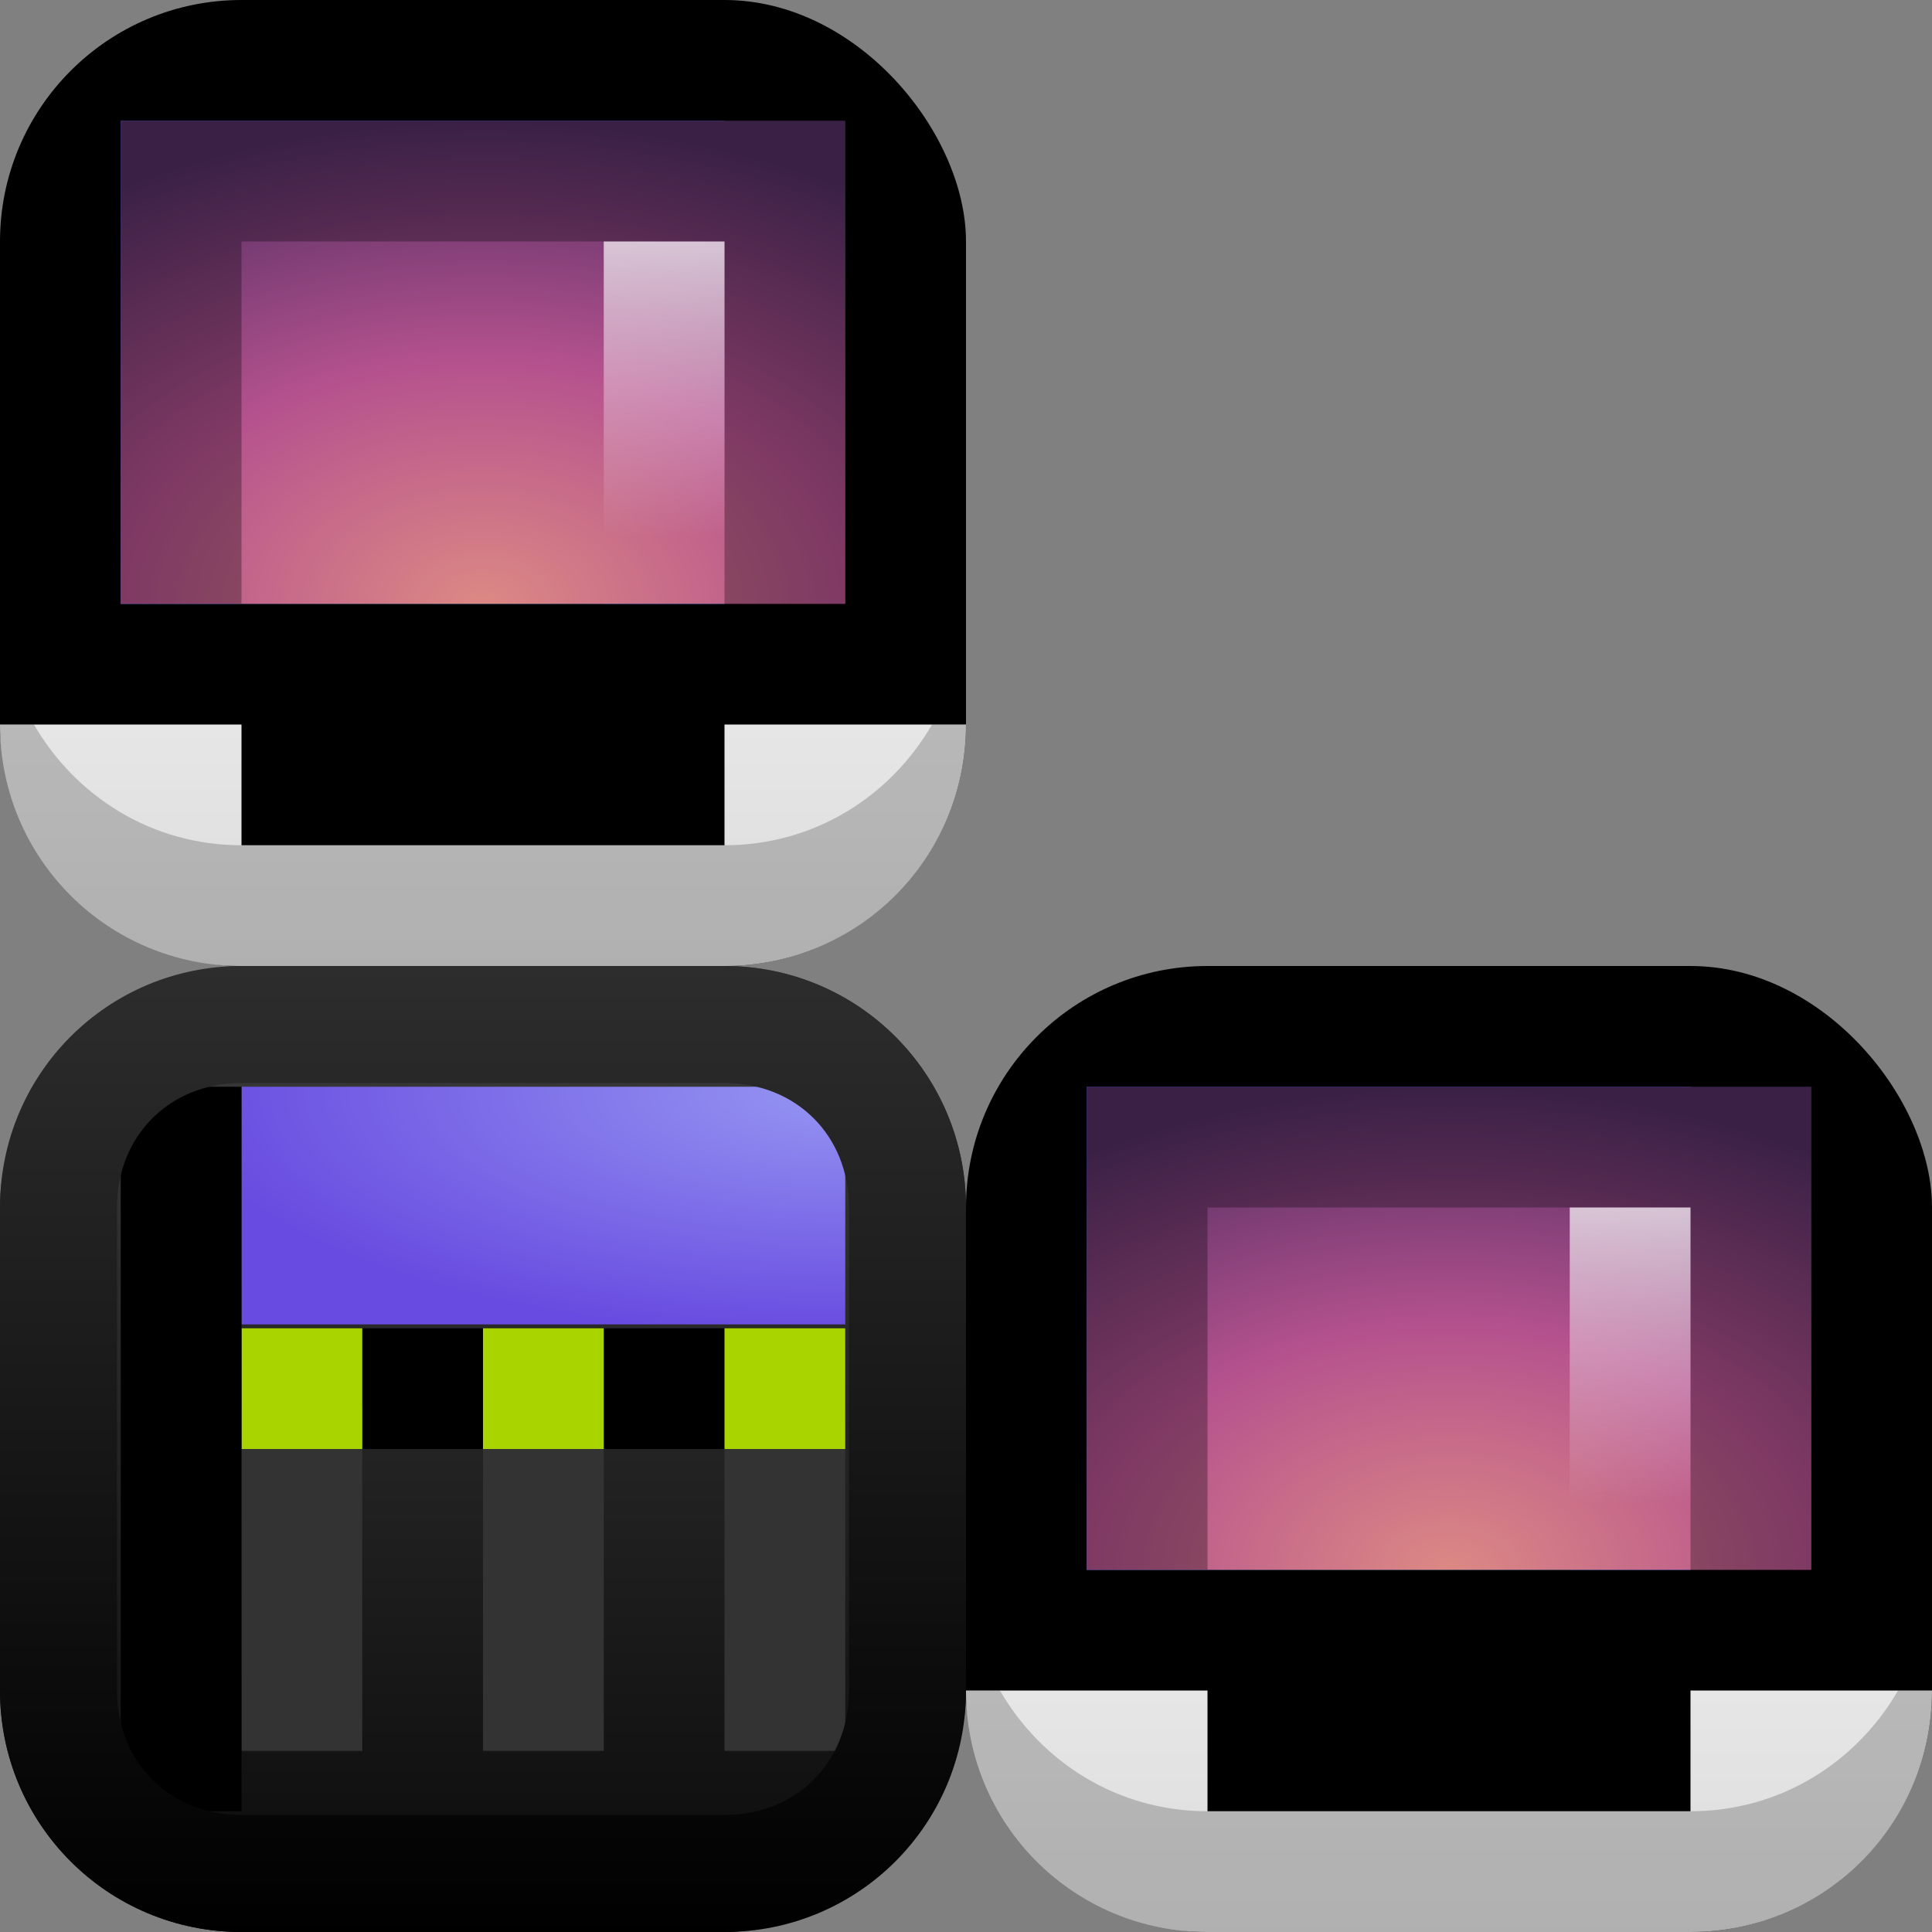 <?xml version="1.0" encoding="UTF-8" standalone="no"?>
<!-- Created with Inkscape (http://www.inkscape.org/) -->

<svg
   xmlns:dc="http://purl.org/dc/elements/1.1/"
   xmlns:cc="http://creativecommons.org/ns#"
   xmlns:rdf="http://www.w3.org/1999/02/22-rdf-syntax-ns#"
   xmlns:svg="http://www.w3.org/2000/svg"
   xmlns="http://www.w3.org/2000/svg"
   xmlns:xlink="http://www.w3.org/1999/xlink"
   xmlns:sodipodi="http://sodipodi.sourceforge.net/DTD/sodipodi-0.dtd"
   xmlns:inkscape="http://www.inkscape.org/namespaces/inkscape"
   width="16"
   height="16"
   id="svg2"
   sodipodi:version="0.32"
   inkscape:version="0.48.3.1 r9886"
   version="1.0"
   sodipodi:docname="network-workgroup.svg"
   inkscape:output_extension="org.inkscape.output.svg.inkscape"
   style="display:inline">
  <rect width="100%" height="100%" fill="#808080" stroke="none"/>
  <defs
     id="defs4">
    <linearGradient
       id="linearGradient3395">
      <stop
         style="stop-color:#000000;stop-opacity:1;"
         offset="0"
         id="stop3397" />
      <stop
         style="stop-color:#2d2d2d;stop-opacity:1;"
         offset="1"
         id="stop3399" />
    </linearGradient>
    <linearGradient
       id="linearGradient5945">
      <stop
         style="stop-color:#333333;stop-opacity:1;"
         offset="0"
         id="stop5947" />
      <stop
         style="stop-color:#656565;stop-opacity:1;"
         offset="1"
         id="stop5949" />
    </linearGradient>
    <linearGradient
       id="linearGradient3265">
      <stop
         style="stop-color:#9595f2;stop-opacity:1;"
         offset="0"
         id="stop3267" />
      <stop
         style="stop-color:#684be0;stop-opacity:1;"
         offset="1"
         id="stop3269" />
    </linearGradient>
    <radialGradient
       inkscape:collect="always"
       xlink:href="#linearGradient3265"
       id="radialGradient7013"
       gradientUnits="userSpaceOnUse"
       gradientTransform="matrix(-0.264,0,0,-9.6547722e-2,27.362,8.981)"
       cx="77.203"
       cy="-0.562"
       fx="77.203"
       fy="-0.562"
       r="21" />
    <linearGradient
       id="linearGradient5870">
      <stop
         id="stop5872"
         offset="0"
         style="stop-color:#0a0a0a;stop-opacity:1;" />
      <stop
         id="stop5874"
         offset="1"
         style="stop-color:#3c3c3c;stop-opacity:1;" />
    </linearGradient>
    <linearGradient
       inkscape:collect="always"
       id="linearGradient4827">
      <stop
         style="stop-color:#ffffff;stop-opacity:1;"
         offset="0"
         id="stop4829" />
      <stop
         style="stop-color:#ffffff;stop-opacity:0;"
         offset="1"
         id="stop4831" />
    </linearGradient>
    <linearGradient
       id="linearGradient3175">
      <stop
         id="stop3177"
         offset="0"
         style="stop-color:#55a6eb;stop-opacity:1;" />
      <stop
         id="stop3179"
         offset="1"
         style="stop-color:#1754c4;stop-opacity:1;" />
    </linearGradient>
    <linearGradient
       id="linearGradient3700">
      <stop
         id="stop3702"
         offset="0"
         style="stop-color:#dcdcdc;stop-opacity:1;" />
      <stop
         id="stop3704"
         offset="1"
         style="stop-color:#ffffff;stop-opacity:1;" />
    </linearGradient>
    <inkscape:perspective
       sodipodi:type="inkscape:persp3d"
       inkscape:vp_x="0 : 8 : 1"
       inkscape:vp_y="0 : 1000 : 0"
       inkscape:vp_z="16 : 8 : 1"
       inkscape:persp3d-origin="8 : 5.3333333 : 1"
       id="perspective26" />
    <linearGradient
       id="ButtonColor"
       x1="10.32"
       y1="21"
       x2="10.32"
       y2="0.999"
       gradientUnits="userSpaceOnUse">
      <stop
         style="stop-color:#29669f;stop-opacity:1;"
         offset="0"
         id="stop3189" />
      <stop
         style="stop-color:#88b6e0;stop-opacity:1;"
         offset="1"
         id="stop3191" />
    </linearGradient>
    <linearGradient
       inkscape:collect="always"
       xlink:href="#ButtonColor"
       id="linearGradient3173"
       gradientUnits="userSpaceOnUse"
       gradientTransform="translate(-16,-1)"
       x1="1"
       y1="9"
       x2="15"
       y2="9" />
    <linearGradient
       inkscape:collect="always"
       xlink:href="#ButtonColor"
       id="linearGradient3177"
       gradientUnits="userSpaceOnUse"
       gradientTransform="translate(-16,-1)"
       x1="1"
       y1="9"
       x2="15"
       y2="9" />
    <linearGradient
       inkscape:collect="always"
       xlink:href="#ButtonColor"
       id="linearGradient3179"
       gradientUnits="userSpaceOnUse"
       gradientTransform="matrix(0,-1,1,0,-1,16)"
       x1="1"
       y1="9"
       x2="15"
       y2="9" />
    <linearGradient
       inkscape:collect="always"
       xlink:href="#linearGradient5870"
       id="linearGradient5918"
       gradientUnits="userSpaceOnUse"
       gradientTransform="translate(-17,-2)"
       x1="0.958"
       y1="7.114"
       x2="9"
       y2="7.114" />
    <linearGradient
       inkscape:collect="always"
       xlink:href="#linearGradient4827"
       id="linearGradient6036"
       gradientUnits="userSpaceOnUse"
       gradientTransform="matrix(0.973,0,0,1.013,0.136,-7.791455e-2)"
       x1="5.514"
       y1="3.038"
       x2="5.514"
       y2="5.456" />
    <radialGradient
       inkscape:collect="always"
       xlink:href="#linearGradient3175"
       id="radialGradient6045"
       gradientUnits="userSpaceOnUse"
       gradientTransform="matrix(-5.0683284e-3,1.22,-1.384,-5.7456085e-3,26.241,-46.842)"
       cx="48"
       cy="-15.894"
       fx="48"
       fy="-15.894"
       r="35.938" />
    <linearGradient
       inkscape:collect="always"
       xlink:href="#linearGradient3700"
       id="linearGradient6051"
       gradientUnits="userSpaceOnUse"
       gradientTransform="translate(-9,-1)"
       x1="0.958"
       y1="7.114"
       x2="8.04"
       y2="7.114" />
    <linearGradient
       inkscape:collect="always"
       xlink:href="#linearGradient4827"
       id="linearGradient6054"
       gradientUnits="userSpaceOnUse"
       gradientTransform="matrix(0.973,0,0,1.013,7.136,6.922)"
       x1="5.514"
       y1="3.038"
       x2="5.514"
       y2="5.456" />
    <radialGradient
       inkscape:collect="always"
       xlink:href="#linearGradient3175"
       id="radialGradient6063"
       gradientUnits="userSpaceOnUse"
       gradientTransform="matrix(-5.0683284e-3,1.22,-1.384,-5.7456085e-3,26.241,-46.842)"
       cx="48"
       cy="-15.894"
       fx="48"
       fy="-15.894"
       r="35.938" />
    <linearGradient
       inkscape:collect="always"
       xlink:href="#linearGradient3700"
       id="linearGradient6069"
       gradientUnits="userSpaceOnUse"
       gradientTransform="translate(-16,6)"
       x1="0.958"
       y1="7.114"
       x2="8.04"
       y2="7.114" />
    <linearGradient
       inkscape:collect="always"
       xlink:href="#linearGradient3700"
       id="linearGradient6148"
       gradientUnits="userSpaceOnUse"
       gradientTransform="translate(-9,-1)"
       x1="0.958"
       y1="7.114"
       x2="8.04"
       y2="7.114" />
    <radialGradient
       inkscape:collect="always"
       xlink:href="#linearGradient3175"
       id="radialGradient6150"
       gradientUnits="userSpaceOnUse"
       gradientTransform="matrix(-5.0683284e-3,1.22,-1.384,-5.7456085e-3,26.241,-46.842)"
       cx="48"
       cy="-15.894"
       fx="48"
       fy="-15.894"
       r="35.938" />
    <linearGradient
       inkscape:collect="always"
       xlink:href="#linearGradient4827"
       id="linearGradient6152"
       gradientUnits="userSpaceOnUse"
       gradientTransform="matrix(0.973,0,0,1.013,0.136,-7.791455e-2)"
       x1="5.514"
       y1="3.038"
       x2="5.514"
       y2="5.456" />
    <linearGradient
       inkscape:collect="always"
       xlink:href="#linearGradient4827"
       id="linearGradient6155"
       gradientUnits="userSpaceOnUse"
       gradientTransform="matrix(0.973,0,0,1.013,0.136,-7.791455e-2)"
       x1="5.514"
       y1="3.038"
       x2="5.514"
       y2="5.456" />
    <linearGradient
       inkscape:collect="always"
       xlink:href="#linearGradient3700"
       id="linearGradient6161"
       gradientUnits="userSpaceOnUse"
       gradientTransform="translate(-9,-1)"
       x1="0.958"
       y1="7.114"
       x2="8.04"
       y2="7.114" />
    <linearGradient
       inkscape:collect="always"
       xlink:href="#linearGradient3700"
       id="linearGradient6245"
       gradientUnits="userSpaceOnUse"
       gradientTransform="translate(-9,-1)"
       x1="0.958"
       y1="7.114"
       x2="8.04"
       y2="7.114" />
    <radialGradient
       inkscape:collect="always"
       xlink:href="#linearGradient3175"
       id="radialGradient6247"
       gradientUnits="userSpaceOnUse"
       gradientTransform="matrix(-5.0683284e-3,1.22,-1.384,-5.7456085e-3,26.241,-46.842)"
       cx="48"
       cy="-15.894"
       fx="48"
       fy="-15.894"
       r="35.938" />
    <linearGradient
       inkscape:collect="always"
       xlink:href="#linearGradient4827"
       id="linearGradient6249"
       gradientUnits="userSpaceOnUse"
       gradientTransform="matrix(0.973,0,0,1.013,0.136,-7.791455e-2)"
       x1="5.514"
       y1="3.038"
       x2="5.514"
       y2="5.456" />
    <linearGradient
       inkscape:collect="always"
       xlink:href="#linearGradient3700"
       id="linearGradient6251"
       gradientUnits="userSpaceOnUse"
       gradientTransform="translate(-9,-1)"
       x1="0.958"
       y1="7.114"
       x2="8.04"
       y2="7.114" />
    <radialGradient
       inkscape:collect="always"
       xlink:href="#linearGradient3175"
       id="radialGradient6253"
       gradientUnits="userSpaceOnUse"
       gradientTransform="matrix(-5.0683284e-3,1.22,-1.384,-5.7456085e-3,26.241,-46.842)"
       cx="48"
       cy="-15.894"
       fx="48"
       fy="-15.894"
       r="35.938" />
    <linearGradient
       inkscape:collect="always"
       xlink:href="#linearGradient4827"
       id="linearGradient6255"
       gradientUnits="userSpaceOnUse"
       gradientTransform="matrix(0.973,0,0,1.013,0.136,-7.791455e-2)"
       x1="5.514"
       y1="3.038"
       x2="5.514"
       y2="5.456" />
    <linearGradient
       inkscape:collect="always"
       xlink:href="#linearGradient3700"
       id="linearGradient6333"
       gradientUnits="userSpaceOnUse"
       gradientTransform="translate(-9,-1)"
       x1="0.958"
       y1="7.114"
       x2="8.04"
       y2="7.114" />
    <radialGradient
       inkscape:collect="always"
       xlink:href="#linearGradient3175"
       id="radialGradient6335"
       gradientUnits="userSpaceOnUse"
       gradientTransform="matrix(-5.0683284e-3,1.22,-1.384,-5.7456085e-3,26.241,-46.842)"
       cx="48"
       cy="-15.894"
       fx="48"
       fy="-15.894"
       r="35.938" />
    <linearGradient
       inkscape:collect="always"
       xlink:href="#linearGradient4827"
       id="linearGradient6337"
       gradientUnits="userSpaceOnUse"
       gradientTransform="matrix(0.973,0,0,1.013,0.136,-7.791455e-2)"
       x1="5.514"
       y1="3.038"
       x2="5.514"
       y2="5.456" />
    <linearGradient
       inkscape:collect="always"
       xlink:href="#linearGradient3700"
       id="linearGradient6339"
       gradientUnits="userSpaceOnUse"
       gradientTransform="translate(-9,-1)"
       x1="0.958"
       y1="7.114"
       x2="8.04"
       y2="7.114" />
    <radialGradient
       inkscape:collect="always"
       xlink:href="#linearGradient3175-0-9"
       id="radialGradient6341"
       gradientUnits="userSpaceOnUse"
       gradientTransform="matrix(-0.002,1.506,-2,4.5700278e-8,16.326,-60.434)"
       cx="48"
       cy="-15.894"
       fx="48"
       fy="-15.894"
       r="35.938" />
    <linearGradient
       inkscape:collect="always"
       xlink:href="#linearGradient4827"
       id="linearGradient6343"
       gradientUnits="userSpaceOnUse"
       gradientTransform="matrix(0.973,0,0,1.013,0.136,-7.791455e-2)"
       x1="5.514"
       y1="3.038"
       x2="5.514"
       y2="5.456" />
    <linearGradient
       inkscape:collect="always"
       xlink:href="#linearGradient4827"
       id="linearGradient6347"
       gradientUnits="userSpaceOnUse"
       gradientTransform="matrix(0.973,0,0,1.013,0.136,-7.791455e-2)"
       x1="5.514"
       y1="3.038"
       x2="5.514"
       y2="5.456" />
    <linearGradient
       inkscape:collect="always"
       xlink:href="#linearGradient3700"
       id="linearGradient6354"
       gradientUnits="userSpaceOnUse"
       gradientTransform="translate(-9,-1)"
       x1="0.958"
       y1="7.114"
       x2="8.04"
       y2="7.114" />
    <linearGradient
       inkscape:collect="always"
       xlink:href="#linearGradient4827"
       id="linearGradient6357"
       gradientUnits="userSpaceOnUse"
       gradientTransform="matrix(0.973,0,0,1.013,0.136,-7.791455e-2)"
       x1="5.514"
       y1="3.038"
       x2="5.514"
       y2="5.456" />
    <linearGradient
       inkscape:collect="always"
       xlink:href="#linearGradient3700"
       id="linearGradient6363"
       gradientUnits="userSpaceOnUse"
       gradientTransform="translate(-9,-1)"
       x1="0.958"
       y1="7.114"
       x2="8.04"
       y2="7.114" />
    <linearGradient
       inkscape:collect="always"
       xlink:href="#linearGradient3700"
       id="linearGradient6407"
       gradientUnits="userSpaceOnUse"
       gradientTransform="translate(-9,-1)"
       x1="0.958"
       y1="7.114"
       x2="8.04"
       y2="7.114" />
    <linearGradient
       inkscape:collect="always"
       xlink:href="#linearGradient4827"
       id="linearGradient6411"
       gradientUnits="userSpaceOnUse"
       gradientTransform="matrix(0.973,0,0,1.013,0.136,-7.791455e-2)"
       x1="5.514"
       y1="3.038"
       x2="5.514"
       y2="5.456" />
    <linearGradient
       inkscape:collect="always"
       xlink:href="#linearGradient3700"
       id="linearGradient6413"
       gradientUnits="userSpaceOnUse"
       gradientTransform="translate(-9,-1)"
       x1="0.958"
       y1="7.114"
       x2="8.04"
       y2="7.114" />
    <linearGradient
       inkscape:collect="always"
       xlink:href="#linearGradient4827"
       id="linearGradient6417"
       gradientUnits="userSpaceOnUse"
       gradientTransform="matrix(0.973,0,0,1.013,0.136,-7.791455e-2)"
       x1="5.514"
       y1="3.038"
       x2="5.514"
       y2="5.456" />
    <linearGradient
       inkscape:collect="always"
       xlink:href="#linearGradient4827"
       id="linearGradient3314"
       gradientUnits="userSpaceOnUse"
       gradientTransform="matrix(0.973,0,0,1.013,0.136,-1.078)"
       x1="5.514"
       y1="3.038"
       x2="5.514"
       y2="5.456" />
    <linearGradient
       inkscape:collect="always"
       xlink:href="#linearGradient3700"
       id="linearGradient3321"
       gradientUnits="userSpaceOnUse"
       gradientTransform="matrix(0,-1,1,0,-1,9)"
       x1="0.958"
       y1="7.114"
       x2="8.04"
       y2="7.114" />
    <linearGradient
       inkscape:collect="always"
       xlink:href="#linearGradient4827"
       id="linearGradient3324"
       gradientUnits="userSpaceOnUse"
       gradientTransform="matrix(0.973,0,0,1.013,-0.864,-1.078)"
       x1="5.514"
       y1="3.038"
       x2="5.514"
       y2="5.456" />
    <radialGradient
       inkscape:collect="always"
       xlink:href="#linearGradient3175"
       id="radialGradient3364"
       gradientUnits="userSpaceOnUse"
       gradientTransform="matrix(-5.0683284e-3,1.22,-1.384,-5.7456085e-3,26.241,-46.842)"
       cx="48"
       cy="-15.894"
       fx="48"
       fy="-15.894"
       r="35.938" />
    <linearGradient
       inkscape:collect="always"
       xlink:href="#linearGradient4827"
       id="linearGradient3366"
       gradientUnits="userSpaceOnUse"
       gradientTransform="matrix(0.973,0,0,1.013,-0.864,-1.078)"
       x1="5.514"
       y1="3.038"
       x2="5.514"
       y2="5.456" />
    <linearGradient
       inkscape:collect="always"
       xlink:href="#linearGradient3700"
       id="linearGradient3368"
       gradientUnits="userSpaceOnUse"
       gradientTransform="matrix(0,-1,1,0,-1,9)"
       x1="0.958"
       y1="7.114"
       x2="8.04"
       y2="7.114" />
    <radialGradient
       inkscape:collect="always"
       xlink:href="#linearGradient3175-0-9"
       id="radialGradient3370"
       gradientUnits="userSpaceOnUse"
       gradientTransform="matrix(0,1.506,-2,0.004,16.214,-60.372)"
       cx="48"
       cy="-15.894"
       fx="48"
       fy="-15.894"
       r="35.938" />
    <linearGradient
       inkscape:collect="always"
       xlink:href="#linearGradient4827"
       id="linearGradient3372"
       gradientUnits="userSpaceOnUse"
       gradientTransform="matrix(0.973,0,0,1.013,0.136,-1.078)"
       x1="5.514"
       y1="3.038"
       x2="5.514"
       y2="5.456" />
    <linearGradient
       inkscape:collect="always"
       xlink:href="#linearGradient5870"
       id="linearGradient3388"
       gradientUnits="userSpaceOnUse"
       gradientTransform="matrix(0,-1,1,0,-12,17)"
       x1="0.958"
       y1="7.114"
       x2="9"
       y2="7.114" />
    <linearGradient
       inkscape:collect="always"
       xlink:href="#linearGradient3395"
       id="linearGradient3393"
       gradientUnits="userSpaceOnUse"
       gradientTransform="matrix(0,-1,1,0,-2,17)"
       x1="0.958"
       y1="7.114"
       x2="9"
       y2="7.114" />
    <linearGradient
       inkscape:collect="always"
       xlink:href="#linearGradient4827"
       id="linearGradient3403"
       gradientUnits="userSpaceOnUse"
       gradientTransform="matrix(0.973,0,0,1.013,0.136,-1.078)"
       x1="5.514"
       y1="3.038"
       x2="5.514"
       y2="5.456" />
    <linearGradient
       inkscape:collect="always"
       xlink:href="#linearGradient3700"
       id="linearGradient3408"
       gradientUnits="userSpaceOnUse"
       gradientTransform="matrix(0,-1,1,0,-1,9)"
       x1="0.958"
       y1="7.114"
       x2="8.04"
       y2="7.114" />
    <linearGradient
       inkscape:collect="always"
       xlink:href="#linearGradient4827"
       id="linearGradient3411"
       gradientUnits="userSpaceOnUse"
       gradientTransform="matrix(0.973,0,0,1.013,-0.864,-1.078)"
       x1="5.514"
       y1="3.038"
       x2="5.514"
       y2="5.456" />
    <linearGradient
       inkscape:collect="always"
       xlink:href="#linearGradient4827"
       id="linearGradient3419"
       gradientUnits="userSpaceOnUse"
       gradientTransform="matrix(0.973,0,0,1.013,8.136,6.922)"
       x1="5.514"
       y1="3.038"
       x2="5.514"
       y2="5.456" />
    <linearGradient
       inkscape:collect="always"
       xlink:href="#linearGradient3700"
       id="linearGradient3424"
       gradientUnits="userSpaceOnUse"
       gradientTransform="matrix(0,-1,1,0,7,17)"
       x1="0.958"
       y1="7.114"
       x2="8.04"
       y2="7.114" />
    <linearGradient
       inkscape:collect="always"
       xlink:href="#linearGradient4827"
       id="linearGradient3427"
       gradientUnits="userSpaceOnUse"
       gradientTransform="matrix(0.973,0,0,1.013,7.136,6.922)"
       x1="5.514"
       y1="3.038"
       x2="5.514"
       y2="5.456" />
    <radialGradient
       r="35.938"
       fy="-15.894"
       fx="48"
       cy="-15.894"
       cx="48"
       gradientTransform="matrix(-0.005,1.22,-1.384,-0.006,26.241,-46.842)"
       gradientUnits="userSpaceOnUse"
       id="radialGradient3137"
       xlink:href="#linearGradient3175-0"
       inkscape:collect="always" />
    <linearGradient
       id="linearGradient3175-0">
      <stop
         id="stop3177-4"
         offset="0"
         style="stop-color:#d17eb8;stop-opacity:1;" />
      <stop
         id="stop3179-8"
         offset="1"
         style="stop-color:#6a3282;stop-opacity:1;" />
    </linearGradient>
    <radialGradient
       inkscape:collect="always"
       xlink:href="#linearGradient3175-0-9"
       id="radialGradient3465"
       cx="48"
       cy="4.313"
       fx="48"
       fy="4.313"
       r="35.938"
       gradientTransform="matrix(0,1.617,-2,0,56.626,-65.764)"
       gradientUnits="userSpaceOnUse" />
    <linearGradient
       id="linearGradient3175-0-9">
      <stop
         id="stop3177-4-5"
         offset="0"
         style="stop-color:#dc8984;stop-opacity:1;" />
      <stop
         style="stop-color:#b5528e;stop-opacity:1;"
         offset="0.5"
         id="stop3928" />
      <stop
         id="stop3179-8-8"
         offset="1"
         style="stop-color:#532e63;stop-opacity:1;" />
    </linearGradient>
    <radialGradient
       r="35.938"
       fy="4.313"
       fx="48"
       cy="4.313"
       cx="48"
       gradientTransform="matrix(0,1.617,-2,0,56.626,-65.764)"
       gradientUnits="userSpaceOnUse"
       id="radialGradient3946"
       xlink:href="#linearGradient3175-0-9"
       inkscape:collect="always" />
  </defs>
  <sodipodi:namedview
     id="base"
     pagecolor="#ffffff"
     bordercolor="#e7e7e7"
     borderopacity="1"
     inkscape:pageopacity="0.0"
     inkscape:pageshadow="2"
     inkscape:zoom="22.64"
     inkscape:cx="-7.676166"
     inkscape:cy="2.013679"
     inkscape:document-units="px"
     inkscape:current-layer="layer1"
     showgrid="true"
     inkscape:showpageshadow="false"
     showguides="true"
     inkscape:guide-bbox="true"
     inkscape:window-width="1920"
     inkscape:window-height="1029"
     inkscape:window-x="0"
     inkscape:window-y="24"
     inkscape:window-maximized="1">
    <sodipodi:guide
       orientation="1,0"
       position="0,112"
       id="guide2383" />
    <sodipodi:guide
       orientation="0,1"
       position="26.278,128"
       id="guide2385" />
    <sodipodi:guide
       orientation="1,0"
       position="128,54.082"
       id="guide2387" />
    <sodipodi:guide
       orientation="0,1"
       position="78.156,0"
       id="guide2389" />
    <sodipodi:guide
       orientation="0,1"
       position="60.864,64.085"
       id="guide2391" />
    <inkscape:grid
       type="xygrid"
       id="grid3672"
       visible="true"
       enabled="true" />
  </sodipodi:namedview>
  <g
     inkscape:label="Button"
     inkscape:groupmode="layer"
     id="layer1">
    <rect
       ry="2"
       rx="2"
       y="0"
       x="-16"
       height="8"
       width="8"
       id="rect5886"
       style="fill:url(#linearGradient5918);fill-opacity:1;fill-rule:nonzero;stroke:none;stroke-width:0.5;stroke-linecap:round;stroke-linejoin:round;stroke-miterlimit:4;stroke-dasharray:none;stroke-dashoffset:0;stroke-opacity:1"
       transform="matrix(0,-1,1,0,0,0)" />
    <rect
       style="opacity:1;fill:url(#radialGradient7013);fill-opacity:1;fill-rule:nonzero;stroke:none;stroke-width:1;stroke-linecap:square;stroke-linejoin:miter;stroke-miterlimit:4;stroke-dasharray:none;stroke-dashoffset:0;stroke-opacity:1;display:inline"
       id="rect3255"
       width="5"
       height="1.968"
       x="2"
       y="9" />
    <rect
       style="opacity:1;fill:#333333;fill-opacity:1;fill-rule:nonzero;stroke:none;stroke-width:1;stroke-linecap:square;stroke-linejoin:miter;stroke-miterlimit:4;stroke-dasharray:none;stroke-dashoffset:0;stroke-opacity:1"
       id="rect6113"
       width="1"
       height="2.842"
       x="4"
       y="11.658" />
    <rect
       y="11.658"
       x="6"
       height="2.842"
       width="1"
       id="rect6115"
       style="opacity:1;fill:#333333;fill-opacity:1;fill-rule:nonzero;stroke:none;stroke-width:1;stroke-linecap:square;stroke-linejoin:miter;stroke-miterlimit:4;stroke-dasharray:none;stroke-dashoffset:0;stroke-opacity:1" />
    <rect
       style="opacity:1;fill:#000000;fill-opacity:1;fill-rule:nonzero;stroke:none;stroke-width:1;stroke-linecap:square;stroke-linejoin:miter;stroke-miterlimit:4;stroke-dasharray:none;stroke-dashoffset:0;stroke-opacity:1"
       id="rect5957"
       width="5"
       height="1"
       x="2"
       y="11" />
    <rect
       y="11"
       x="4"
       height="1"
       width="1"
       id="rect6119"
       style="opacity:1;fill:#aad400;fill-opacity:1;fill-rule:nonzero;stroke:none;stroke-width:1;stroke-linecap:square;stroke-linejoin:miter;stroke-miterlimit:4;stroke-dasharray:none;stroke-dashoffset:0;stroke-opacity:1" />
    <rect
       style="opacity:1;fill:#aad400;fill-opacity:1;fill-rule:nonzero;stroke:none;stroke-width:1;stroke-linecap:square;stroke-linejoin:miter;stroke-miterlimit:4;stroke-dasharray:none;stroke-dashoffset:0;stroke-opacity:1"
       id="rect6121"
       width="1"
       height="1"
       x="6"
       y="11" />
    <rect
       style="fill:#000000;fill-opacity:1;fill-rule:nonzero;stroke:none;stroke-width:0.6;stroke-linecap:square;stroke-linejoin:miter;stroke-miterlimit:4;stroke-dasharray:none;stroke-dashoffset:0;stroke-opacity:1"
       id="rect2547"
       width="8"
       height="8"
       x="0"
       y="0"
       rx="2"
       ry="2" />
    <path
       transform="matrix(-6.9565217e-2,0,0,-7.424594e-2,6.839,5.896)"
       d="M 12.062,12.062 L 12.062,65.938 L 83.938,65.938 L 83.938,12.062 L 12.062,12.062 z"
       id="path3215"
       style="fill:url(#radialGradient6335);fill-opacity:1;fill-rule:nonzero;stroke:none;stroke-width:1;stroke-linecap:square;stroke-linejoin:round;stroke-miterlimit:4;stroke-dasharray:none;stroke-dashoffset:0;stroke-opacity:0.697;display:inline"
       inkscape:original="M 12.03125 12.03125 L 12.03125 65.96875 L 83.96875 65.96875 L 83.96875 12.03125 L 12.03125 12.03125 z "
       inkscape:radius="-0.031530734"
       sodipodi:type="inkscape:offset" />
    <rect
       style="fill:#000000;fill-opacity:1;fill-rule:nonzero;stroke:none;stroke-width:1;stroke-linecap:square;stroke-linejoin:miter;stroke-miterlimit:4;stroke-dasharray:none;stroke-dashoffset:0;stroke-opacity:1"
       id="rect4789"
       width="5"
       height="1"
       x="2"
       y="6" />
    <path
       style="fill:#154cb3;fill-opacity:1;fill-rule:nonzero;stroke:none;stroke-width:1;stroke-linecap:square;stroke-linejoin:miter;stroke-miterlimit:4;stroke-dasharray:none;stroke-dashoffset:0;stroke-opacity:1"
       d="M 1,1 L 1,5 L 2,5 L 2,2 L 5,2 L 5,5 L 6,5 L 6,1 L 5.5,1 L 5,1 L 2,1 L 1.5,1 L 1,1 z"
       id="rect4798" />
    <rect
       style="opacity:0.7;fill:url(#linearGradient3411);fill-opacity:1;fill-rule:nonzero;stroke:none;stroke-width:1;stroke-linecap:square;stroke-linejoin:miter;stroke-miterlimit:4;stroke-dasharray:none;stroke-dashoffset:0;stroke-opacity:1"
       id="rect4825"
       width="1"
       height="3"
       x="4"
       y="2" />
    <path
       style="fill:url(#linearGradient3408);fill-opacity:1;fill-rule:nonzero;stroke:none;stroke-width:0.5;stroke-linecap:round;stroke-linejoin:round;stroke-miterlimit:4;stroke-dasharray:none;stroke-dashoffset:0;stroke-opacity:1"
       d="M 0,6 C 0,7.108 0.892,8 2,8 L 6,8 C 7.108,8 8,7.108 8,6 L 6,6 L 6,7 L 2,7 L 2,6 L 0,6 z"
       id="rect6163" />
    <path
       sodipodi:type="inkscape:offset"
       inkscape:radius="-0.031530734"
       inkscape:original="M 12.03125 12.03125 L 12.03125 65.96875 L 83.96875 65.96875 L 83.96875 12.03125 L 12.03125 12.03125 z "
       style="fill:url(#radialGradient6341);fill-opacity:1;fill-rule:nonzero;stroke:none;stroke-width:1;stroke-linecap:square;stroke-linejoin:round;stroke-miterlimit:4;stroke-dasharray:none;stroke-dashoffset:0;stroke-opacity:0.697;display:inline"
       id="path6165"
       d="M 12.062,12.062 L 12.062,65.938 L 83.938,65.938 L 83.938,12.062 L 12.062,12.062 z"
       transform="matrix(-8.3478261e-2,0,0,-7.424594e-2,8.007,5.896)" />
    <path
       id="path6169"
       d="M 1,1 L 1,5 L 2,5 L 2,2 L 6,2 L 6,5 L 7,5 L 7,1 L 1,1 z"
       style="fill:#000000;fill-opacity:1;fill-rule:nonzero;stroke:none;stroke-width:1;stroke-linecap:square;stroke-linejoin:miter;stroke-miterlimit:4;stroke-dasharray:none;stroke-dashoffset:0;stroke-opacity:1;opacity:0.3"
       sodipodi:nodetypes="ccccccccc" />
    <rect
       y="2"
       x="5"
       height="3"
       width="1"
       id="rect6171"
       style="opacity:0.7;fill:url(#linearGradient3403);fill-opacity:1;fill-rule:nonzero;stroke:none;stroke-width:1;stroke-linecap:square;stroke-linejoin:miter;stroke-miterlimit:4;stroke-dasharray:none;stroke-dashoffset:0;stroke-opacity:1" />
    <path
       style="opacity:0.2;fill:#000000;fill-opacity:1;fill-rule:nonzero;stroke:none;stroke-width:0.5;stroke-linecap:round;stroke-linejoin:round;stroke-miterlimit:4;stroke-dasharray:none;stroke-dashoffset:0;stroke-opacity:1"
       d="M 0,6 C 0,7.108 0.892,8 2,8 L 6,8 C 7.108,8 8,7.108 8,6 L 7.719,6 C 7.373,6.597 6.742,7 6,7 L 2,7 C 1.258,7 0.627,6.597 0.281,6 L 0,6 z"
       id="path3320" />
    <rect
       ry="2"
       rx="2"
       y="8"
       x="8"
       height="8"
       width="8"
       id="rect3344"
       style="fill:#000000;fill-opacity:1;fill-rule:nonzero;stroke:none;stroke-width:0.6;stroke-linecap:square;stroke-linejoin:miter;stroke-miterlimit:4;stroke-dasharray:none;stroke-dashoffset:0;stroke-opacity:1" />
    <path
       sodipodi:type="inkscape:offset"
       inkscape:radius="-0.031530734"
       inkscape:original="M 12.03125 12.03125 L 12.03125 65.96875 L 83.96875 65.96875 L 83.96875 12.03125 L 12.03125 12.03125 z "
       style="fill:url(#radialGradient3364);fill-opacity:1;fill-rule:nonzero;stroke:none;stroke-width:1;stroke-linecap:square;stroke-linejoin:round;stroke-miterlimit:4;stroke-dasharray:none;stroke-dashoffset:0;stroke-opacity:0.697;display:inline"
       id="path3346"
       d="M 12.062,12.062 L 12.062,65.938 L 83.938,65.938 L 83.938,12.062 L 12.062,12.062 z"
       transform="matrix(-6.9565217e-2,0,0,-7.424594e-2,14.839,13.896)" />
    <rect
       y="14"
       x="10"
       height="1"
       width="5"
       id="rect3348"
       style="fill:#000000;fill-opacity:1;fill-rule:nonzero;stroke:none;stroke-width:1;stroke-linecap:square;stroke-linejoin:miter;stroke-miterlimit:4;stroke-dasharray:none;stroke-dashoffset:0;stroke-opacity:1" />
    <path
       id="path3350"
       d="M 9,9 L 9,13 L 10,13 L 10,10 L 13,10 L 13,13 L 14,13 L 14,9 L 13.5,9 L 13,9 L 10,9 L 9.5,9 L 9,9 z"
       style="fill:#154cb3;fill-opacity:1;fill-rule:nonzero;stroke:none;stroke-width:1;stroke-linecap:square;stroke-linejoin:miter;stroke-miterlimit:4;stroke-dasharray:none;stroke-dashoffset:0;stroke-opacity:1" />
    <rect
       y="10"
       x="12"
       height="3"
       width="1"
       id="rect3352"
       style="opacity:0.7;fill:url(#linearGradient3427);fill-opacity:1;fill-rule:nonzero;stroke:none;stroke-width:1;stroke-linecap:square;stroke-linejoin:miter;stroke-miterlimit:4;stroke-dasharray:none;stroke-dashoffset:0;stroke-opacity:1" />
    <path
       id="path3354"
       d="M 8,14 C 8,15.108 8.892,16 10,16 L 14,16 C 15.108,16 16,15.108 16,14 L 14,14 L 14,15 L 10,15 L 10,14 L 8,14 z"
       style="fill:url(#linearGradient3424);fill-opacity:1;fill-rule:nonzero;stroke:none;stroke-width:0.5;stroke-linecap:round;stroke-linejoin:round;stroke-miterlimit:4;stroke-dasharray:none;stroke-dashoffset:0;stroke-opacity:1" />
    <path
       transform="matrix(-8.3478261e-2,0,0,-7.424594e-2,16.007,13.896)"
       d="M 12.062,12.062 L 12.062,65.938 L 83.938,65.938 L 83.938,12.062 L 12.062,12.062 z"
       id="path3356"
       style="fill:url(#radialGradient3370);fill-opacity:1;fill-rule:nonzero;stroke:none;stroke-width:1;stroke-linecap:square;stroke-linejoin:round;stroke-miterlimit:4;stroke-dasharray:none;stroke-dashoffset:0;stroke-opacity:0.697;display:inline"
       inkscape:original="M 12.03125 12.03125 L 12.03125 65.96875 L 83.96875 65.96875 L 83.96875 12.03125 L 12.03125 12.03125 z "
       inkscape:radius="-0.031530734"
       sodipodi:type="inkscape:offset" />
    <path
       sodipodi:nodetypes="ccccccccc"
       style="fill:#000000;fill-opacity:1;fill-rule:nonzero;stroke:none;stroke-width:1;stroke-linecap:square;stroke-linejoin:miter;stroke-miterlimit:4;stroke-dasharray:none;stroke-dashoffset:0;stroke-opacity:1;opacity:0.3"
       d="M 9,9 L 9,13 L 10,13 L 10,10 L 14,10 L 14,13 L 15,13 L 15,9 L 9,9 z"
       id="path3358" />
    <rect
       style="opacity:0.7;fill:url(#linearGradient3419);fill-opacity:1;fill-rule:nonzero;stroke:none;stroke-width:1;stroke-linecap:square;stroke-linejoin:miter;stroke-miterlimit:4;stroke-dasharray:none;stroke-dashoffset:0;stroke-opacity:1"
       id="rect3360"
       width="1"
       height="3"
       x="13"
       y="10" />
    <path
       id="path3362"
       d="M 8,14 C 8,15.108 8.892,16 10,16 L 14,16 C 15.108,16 16,15.108 16,14 L 15.719,14 C 15.373,14.597 14.742,15 14,15 L 10,15 C 9.258,15 8.627,14.597 8.281,14 L 8,14 z"
       style="opacity:0.2;fill:#000000;fill-opacity:1;fill-rule:nonzero;stroke:none;stroke-width:0.5;stroke-linecap:round;stroke-linejoin:round;stroke-miterlimit:4;stroke-dasharray:none;stroke-dashoffset:0;stroke-opacity:1" />
    <rect
       y="11.658"
       x="2"
       height="2.842"
       width="1"
       id="rect3374"
       style="opacity:1;fill:#333333;fill-opacity:1;fill-rule:nonzero;stroke:none;stroke-width:1;stroke-linecap:square;stroke-linejoin:miter;stroke-miterlimit:4;stroke-dasharray:none;stroke-dashoffset:0;stroke-opacity:1" />
    <rect
       style="opacity:1;fill:#aad400;fill-opacity:1;fill-rule:nonzero;stroke:none;stroke-width:1;stroke-linecap:square;stroke-linejoin:miter;stroke-miterlimit:4;stroke-dasharray:none;stroke-dashoffset:0;stroke-opacity:1"
       id="rect3376"
       width="1"
       height="1"
       x="2"
       y="11" />
    <rect
       style="opacity:1;fill:#000000;fill-opacity:1;fill-rule:nonzero;stroke:none;stroke-width:1;stroke-linecap:square;stroke-linejoin:miter;stroke-miterlimit:4;stroke-dasharray:none;stroke-dashoffset:0;stroke-opacity:1"
       id="rect3390"
       width="1"
       height="6"
       x="1"
       y="9" />
    <path
       style="fill:url(#linearGradient3393);fill-opacity:1.0;fill-rule:nonzero;stroke:none;stroke-width:0.5;stroke-linecap:round;stroke-linejoin:round;stroke-miterlimit:4;stroke-dasharray:none;stroke-dashoffset:0;stroke-opacity:1"
       d="M 2,8 C 0.892,8 0,8.892 0,10 L 0,14 C 0,15.108 0.892,16 2,16 L 6,16 C 7.108,16 8,15.108 8,14 L 8,10 C 8,8.892 7.108,8 6,8 L 2,8 z M 2,8.969 L 6,8.969 C 6.595,8.969 7.031,9.405 7.031,10 L 7.031,14 C 7.031,14.595 6.595,15.031 6,15.031 L 2,15.031 C 1.405,15.031 0.969,14.595 0.969,14 L 0.969,10 C 0.969,9.405 1.405,8.969 2,8.969 z"
       id="rect3383" />
  </g>
</svg>
